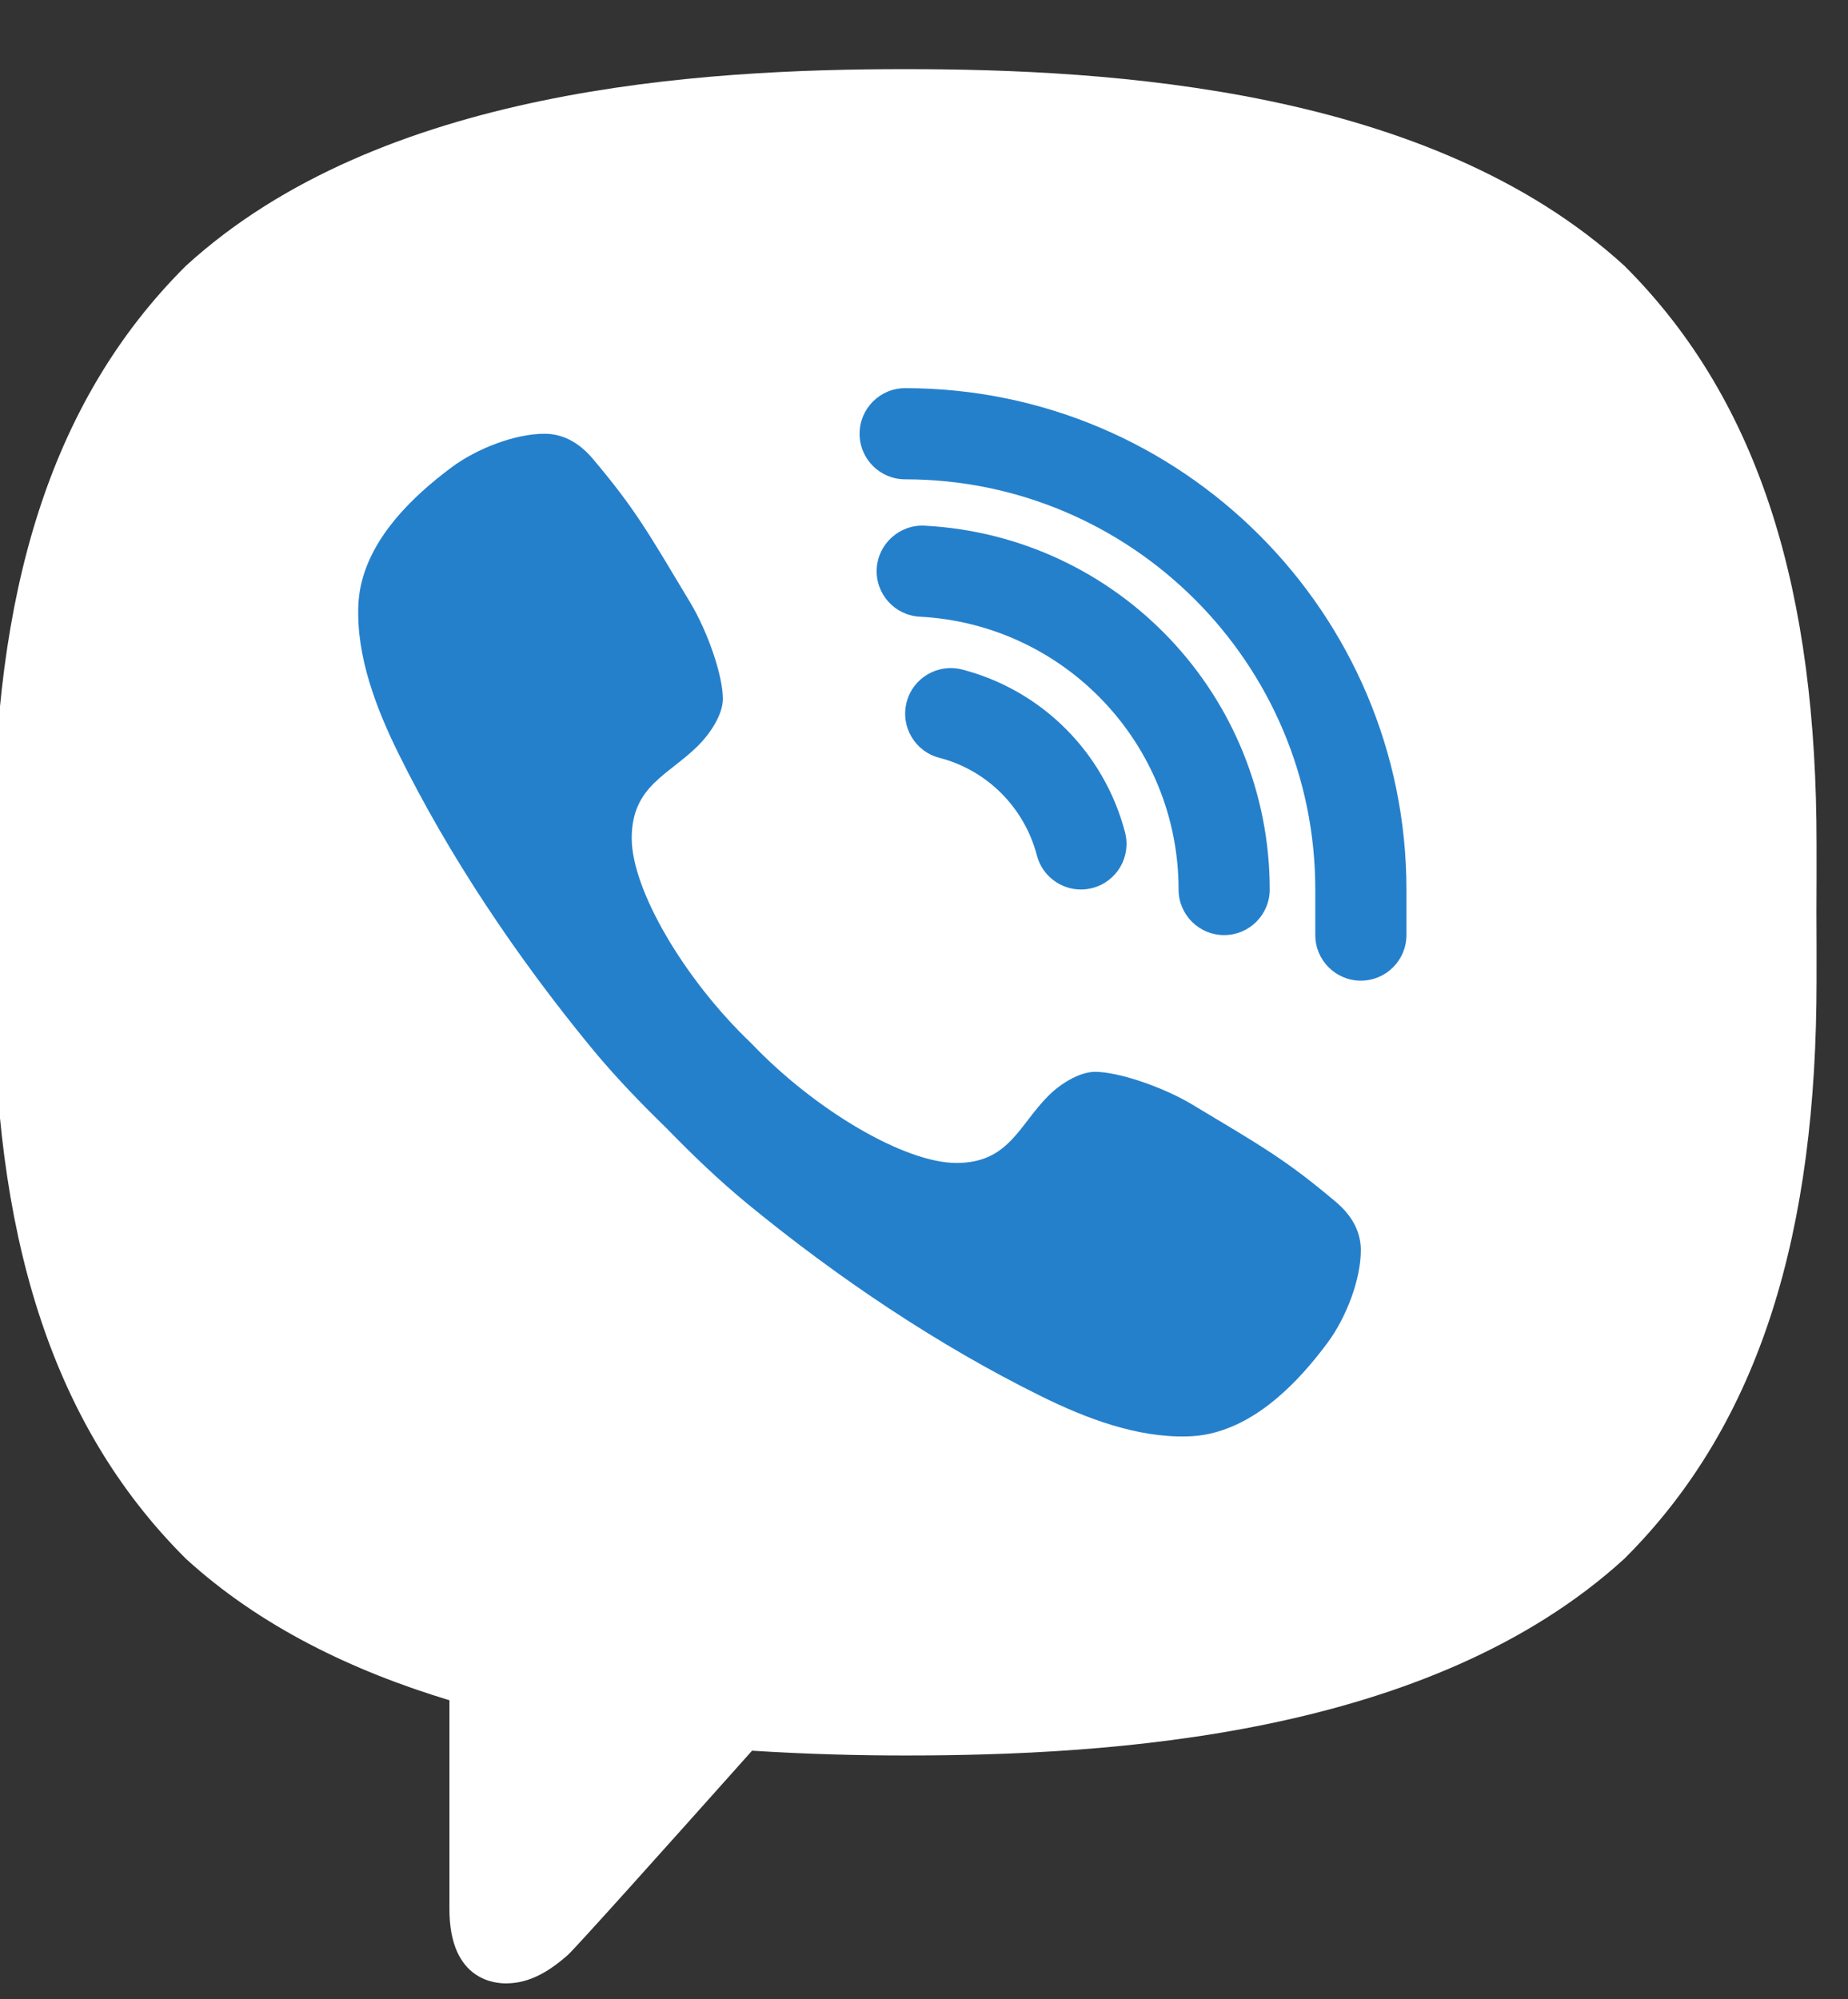 <svg width="49" height="53" viewBox="0 0 49 53" fill="none" xmlns="http://www.w3.org/2000/svg">
<rect x="0" y="0" width="49" height="53" fill="#333333" stroke="none"/>
<g clip-path="url(#clip0)">
<path d="M24 3.042C20.811 3.042 11.107 3.042 5.742 7.94C2.547 11.123 1.042 15.722 1.042 22.375V26C1.042 32.653 2.547 37.252 5.78 40.471C7.389 41.939 9.583 43.112 12.266 43.923L13.125 44.182V50.62C13.125 51.375 13.344 51.375 13.416 51.375C13.565 51.375 13.803 51.328 14.255 50.927C14.364 50.819 15.161 49.956 19.04 45.611L19.431 45.172L20.017 45.21C21.316 45.291 22.656 45.333 24 45.333C27.189 45.333 36.893 45.333 42.258 40.433C45.452 37.251 46.958 32.652 46.958 26V22.375C46.958 15.722 45.453 11.123 42.221 7.904C36.893 3.042 27.189 3.042 24 3.042Z" fill="white"/>
<path d="M35.42 31.865C34.078 30.734 33.458 30.392 31.604 29.279C30.832 28.817 29.655 28.417 29.038 28.417C28.616 28.417 28.111 28.739 27.801 29.049C27.009 29.841 26.749 30.833 25.359 30.833C24 30.833 21.626 29.45 19.922 27.662C18.134 25.958 16.75 23.583 16.75 22.224C16.75 20.834 17.724 20.556 18.517 19.763C18.826 19.454 19.167 18.949 19.167 18.528C19.167 17.91 18.767 16.751 18.304 15.979C17.191 14.124 16.85 13.505 15.718 12.163C15.335 11.709 14.899 11.501 14.442 11.5C13.67 11.499 12.656 11.882 11.97 12.393C10.938 13.163 9.859 14.21 9.57 15.515C9.531 15.693 9.508 15.872 9.501 16.051C9.446 17.41 9.98 18.79 10.556 19.958C11.913 22.712 13.709 25.378 15.662 27.758C16.287 28.519 16.968 29.227 17.672 29.911C18.356 30.615 19.064 31.295 19.825 31.921C22.206 33.875 24.871 35.67 27.625 37.027C28.783 37.598 30.146 38.122 31.492 38.083C31.684 38.077 31.876 38.056 32.068 38.013C33.373 37.726 34.421 36.645 35.19 35.614C35.702 34.927 36.084 33.915 36.083 33.141C36.082 32.684 35.874 32.248 35.42 31.865Z" fill="#2580CC"/>
<path d="M36.083 26C35.416 26 34.875 25.459 34.875 24.791V23.583C34.875 17.587 29.996 12.708 24 12.708C23.333 12.708 22.792 12.167 22.792 11.5C22.792 10.833 23.333 10.291 24 10.291C31.328 10.291 37.292 16.255 37.292 23.583V24.791C37.292 25.459 36.75 26 36.083 26Z" fill="#2580CC"/>
<path d="M28.662 23.583C28.125 23.583 27.635 23.223 27.493 22.679C27.162 21.409 26.171 20.417 24.906 20.091C24.26 19.923 23.872 19.265 24.039 18.618C24.205 17.973 24.863 17.585 25.512 17.751C27.624 18.298 29.279 19.952 29.831 22.069C29.999 22.716 29.613 23.374 28.968 23.543C28.865 23.57 28.762 23.583 28.662 23.583Z" fill="#2580CC"/>
<path d="M32.458 24.792C31.791 24.792 31.25 24.25 31.25 23.584C31.25 19.731 28.236 16.553 24.389 16.35C23.722 16.315 23.211 15.746 23.246 15.08C23.281 14.413 23.86 13.901 24.516 13.937C29.648 14.208 33.667 18.446 33.667 23.584C33.667 24.25 33.125 24.792 32.458 24.792Z" fill="#2580CC"/>
<path d="M24 1.833C18.562 1.833 10.09 2.334 4.928 7.049C1.278 10.682 -0.167 15.779 -0.167 22.375C-0.167 22.921 -0.169 23.53 -0.164 24.188C-0.169 24.844 -0.167 25.453 -0.167 25.999C-0.167 32.595 1.278 37.692 4.928 41.325C6.892 43.12 9.343 44.3 11.917 45.078V50.62C11.917 52.548 13.184 52.584 13.416 52.584H13.427C14.024 52.581 14.54 52.289 15.057 51.83C15.252 51.657 17.498 49.153 19.941 46.415C21.396 46.508 22.778 46.542 23.999 46.542C29.436 46.542 37.908 46.04 43.071 41.325C46.719 37.693 48.166 32.595 48.166 25.999C48.166 25.453 48.168 24.844 48.163 24.186C48.168 23.529 48.166 22.921 48.166 22.374C48.166 15.778 46.72 10.681 43.071 7.047C37.909 2.334 29.438 1.833 24 1.833ZM44.542 25.578V25.999C44.542 31.927 43.279 35.967 40.571 38.701C35.88 42.917 26.945 42.917 23.999 42.917C23.102 42.917 21.647 42.916 19.93 42.796C19.453 43.333 14.333 49.059 14.333 49.059V41.974C11.791 41.364 9.279 40.364 7.429 38.702C4.721 35.967 3.458 31.927 3.458 25.999V25.578C3.458 25.154 3.457 24.696 3.461 24.161C3.457 23.678 3.457 23.221 3.458 22.796V22.375C3.458 16.447 4.721 12.408 7.429 9.673C12.118 5.457 21.055 5.457 24 5.457C26.945 5.457 35.88 5.457 40.57 9.673C43.279 12.408 44.541 16.447 44.541 22.375V22.796C44.541 23.22 44.542 23.678 44.538 24.213C44.542 24.698 44.542 25.154 44.542 25.578Z" fill="white"/>
</g>
<defs>
<clipPath id="clip0">
<rect width="49" height="53" fill="white"/>
</clipPath>
</defs>
</svg>
